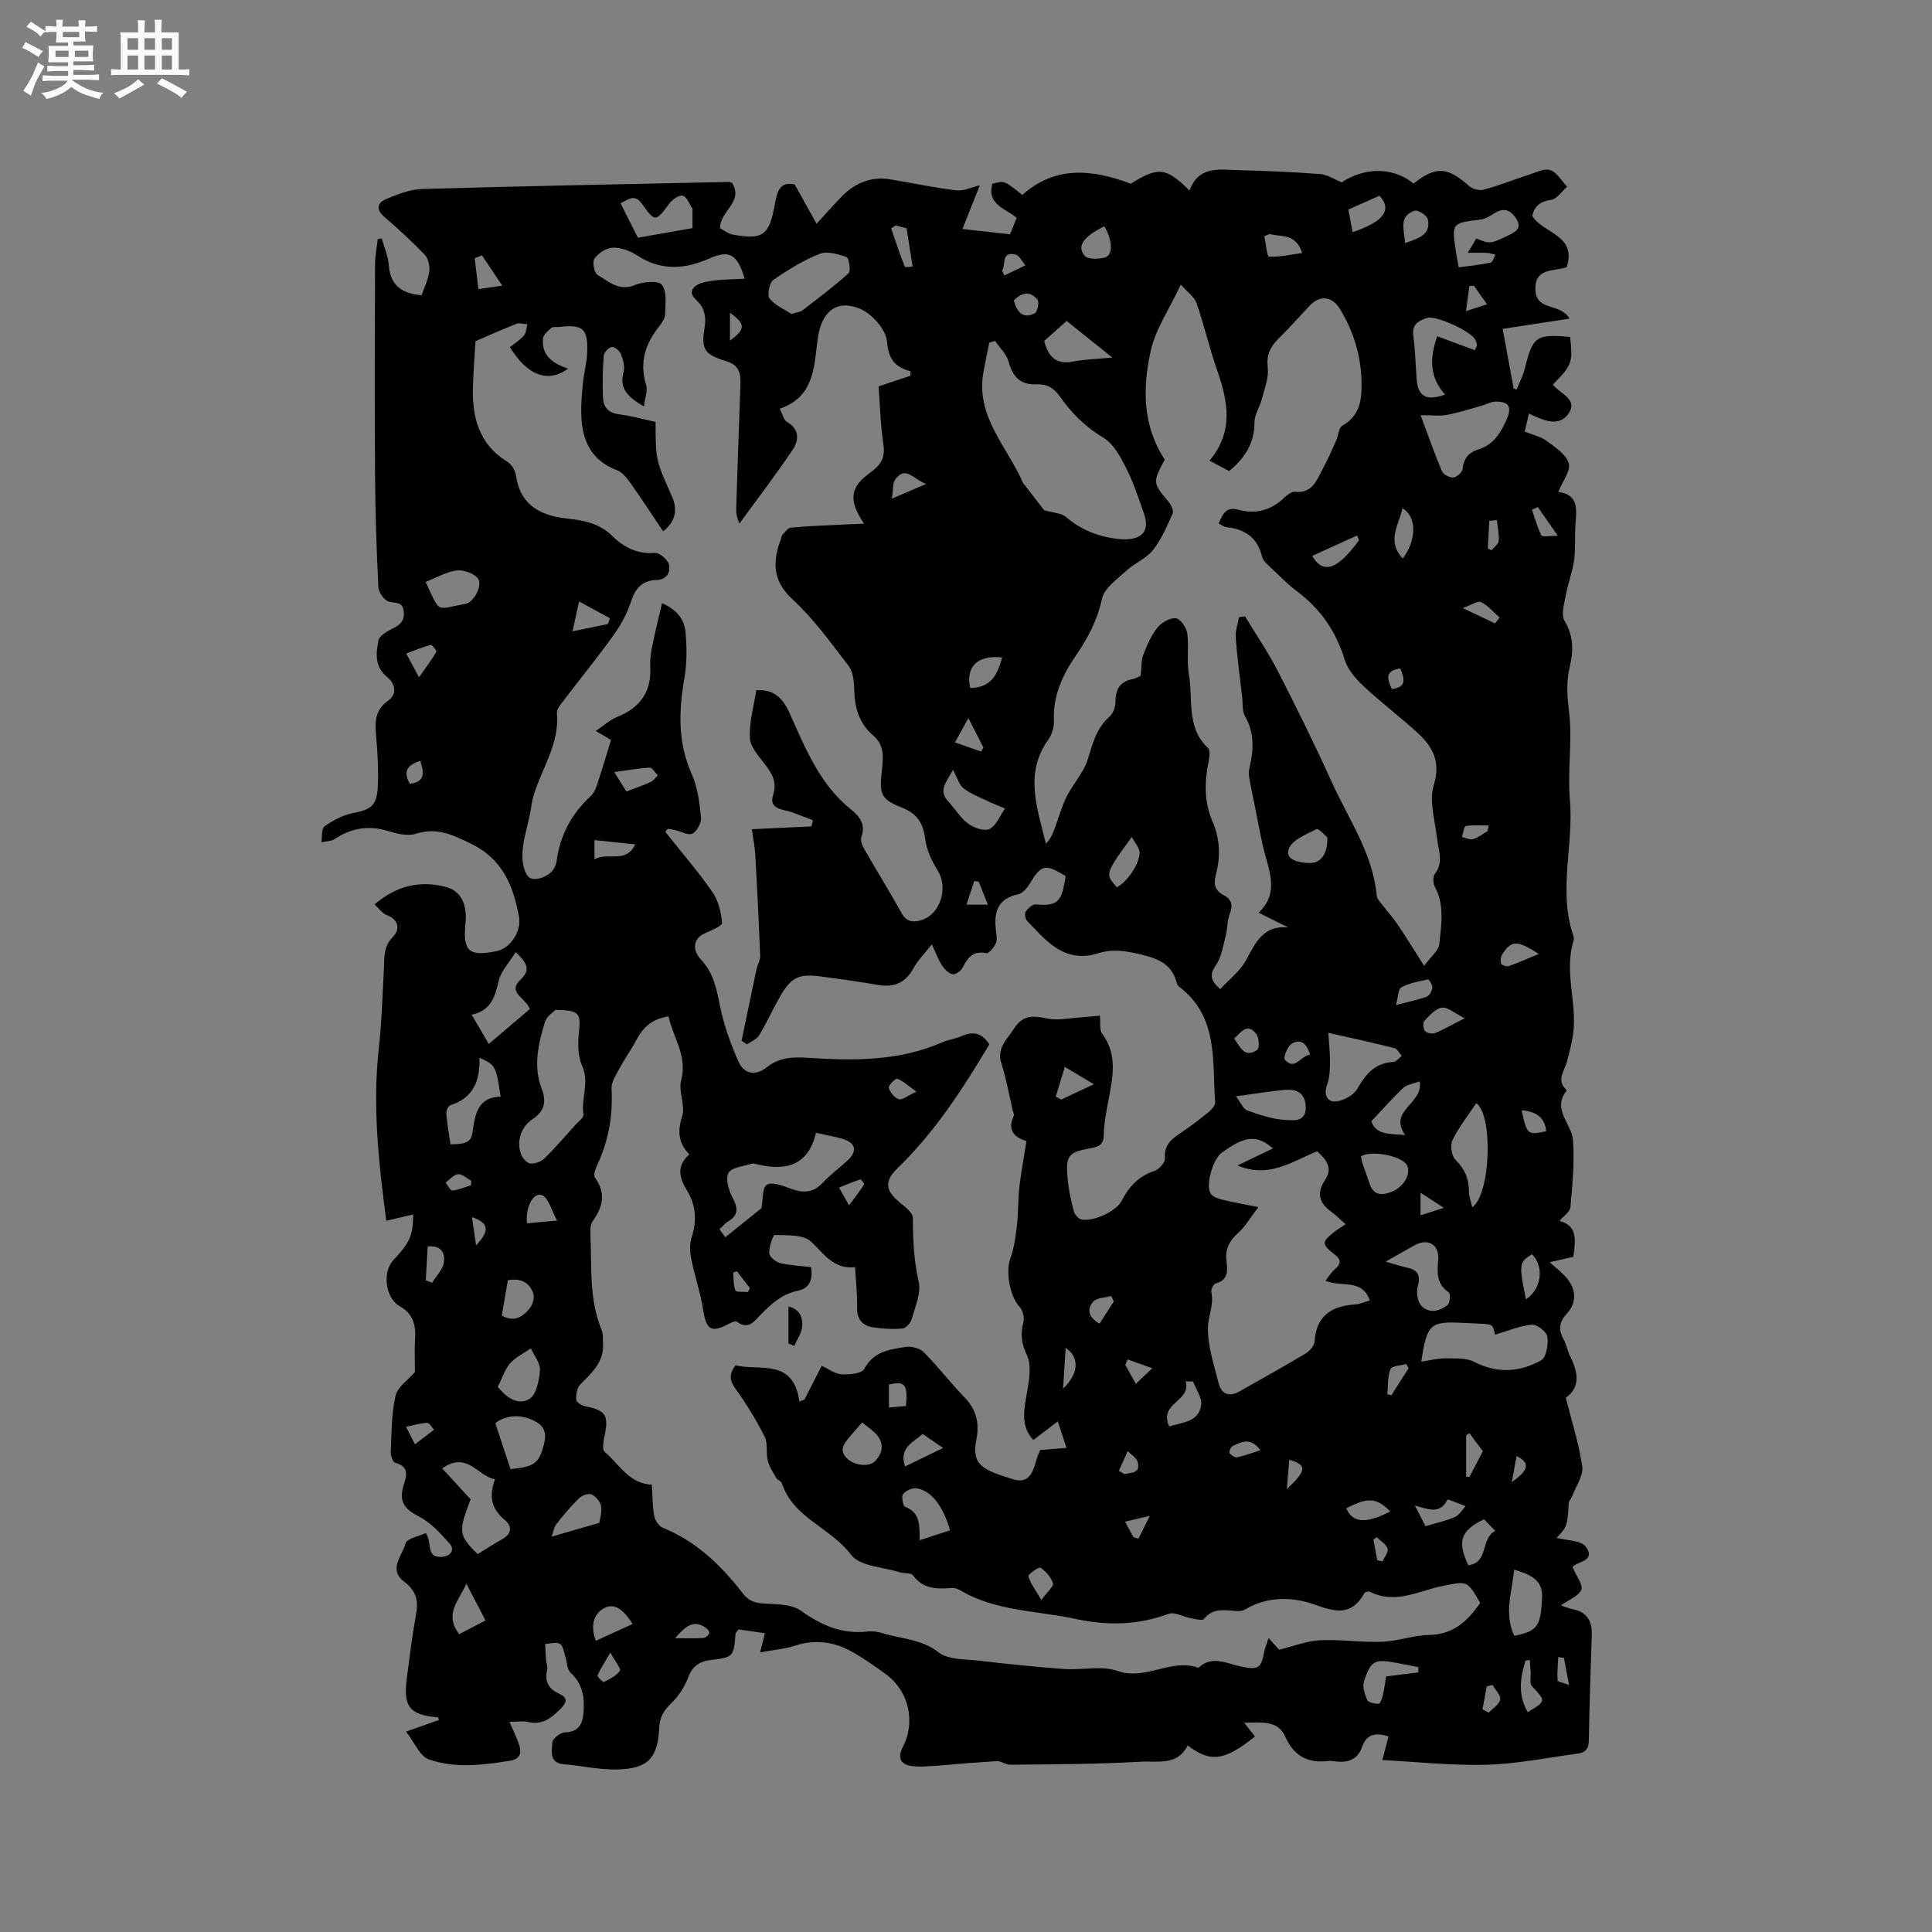 <svg enable-background="new 0 0 400 400" viewBox="0 0 400 400" xmlns="http://www.w3.org/2000/svg"><rect x="0" y="0" width="400" height="400" fill="#808080" stroke="none"/><path d="m6.8 9.5c.6.3 1.3.7 2.1 1.1-.4.4-.7.8-.9 1.2-.7-.4-1.3-.8-1.8-1.1s-1.1-.6-1.6-.8c.2-.4.5-.8.7-1.2.4.2.8.5 1.5.8zm.9 6.9c-.3.6-.5 1.1-.7 1.7s-.4 1.1-.6 1.7c-.6-.4-1.1-.7-1.6-1 .7-1 1.2-1.8 1.5-2.4.3-.5.6-1.1.8-1.7.3-.6.5-1.2.8-1.8.3.3.8.6 1.3.8-.7 1.3-1.2 2.2-1.5 2.7zm.1-11c.4.3 1 .7 1.7 1.1-.5.2-.8.6-1.1 1.1-.5-.6-1-1-1.4-1.2s-.9-.6-1.5-.8c.2-.4.5-.7.9-1.1.5.3.9.6 1.4.9zm10.5 13.1c1 .4 2 .6 3.1.7-.4.4-.7.8-.8 1.3-.9-.2-1.9-.6-3-.9-1-.4-2-.9-2.8-1.6-.5.4-1.1.9-1.9 1.3s-1.9.9-3.3 1.2c-.1-.3-.5-.8-1.1-1.3 1 0 2.1-.3 3.2-.8 1.2-.5 1.9-1 2.3-1.7h-3.2c-.4 0-1 0-2 .1v-1.2c1 0 1.7.1 2 .1h3.3v-1h-2.3c-.2 0-.9 0-2 .1v-1.2c1.2 0 1.9.1 2 .1h2.3v-.8h-4.1c0-.7.1-1.2.1-1.6 0-.5 0-1.1-.1-1.8h4.1v-.7h-2.5c0-.6.1-1.1.1-1.6v-.6h-.5c-.4 0-1 0-1.8.1v-1.3c1.2 0 1.9.1 2.1.1h.2c0-.3 0-.8-.1-1.4h1.4c0 .6-.1 1-.1 1.4h3.4c0-.4 0-.8-.1-1.3h1.5c0 .4-.1.9-.1 1.3.7 0 1.5 0 2.5-.1v1.2c-1 0-1.8-.1-2.5-.1v.6c0 .3 0 .8.1 1.5h-2.5v.8h4.1c0 .7-.1 1.3-.1 1.8s0 1 .1 1.5h-4.1v.8h1.4c.8 0 1.8 0 2.9-.1v1.2c-1 0-1.9-.1-2.8-.1h-1.5v1h3.2c.3 0 1 0 2.1-.1v1.2c-1.1 0-1.8-.1-2.1-.1h-3.4l-.1.1c1.4 1 2.4 1.5 3.4 1.9zm-4.1-6.7v-1.3h-2.7v1.3zm2.2-4.1v-1.1h-3.4v1.1zm1.9 4.1v-1.3h-2.8v1.3z" fill="#fafafb"/><path d="m37 6.7v2.3 5.4c1 0 1.8 0 2.2-.1v1.3c-.6 0-1.5-.1-2.5-.1h-11.9c-.7 0-1.3 0-1.8.1v-1.3c.5 0 1.1.1 2 .1v-5.2c0-1 0-1.8-.1-2.5h3.7c0-1.3 0-2.1-.1-2.5h1.5c0 .4-.1 1.3-.1 2.5h2.2c0-1.2 0-2.1-.1-2.6h1.5c0 .4-.1 1.3-.1 2.6zm-12.3 13.7c-.3-.4-.7-.8-1.1-1.1 1.1-.4 2.1-.9 2.9-1.3.8-.5 1.5-1 2.1-1.6.4.4.9.8 1.3 1.1-2.5 1.4-4.2 2.4-5.2 2.9zm3.9-10.1v-2.4h-2.2v2.4zm0 4.1v-2.9h-2.2v2.9zm3.5-4.1v-2.4h-2.2v2.4zm0 4.1v-2.9h-2.2v2.9zm.4 2.9 1-1.1c.6.3 1.4.7 2.5 1.3s2 1.1 2.7 1.5c-.4.4-.8.8-1.1 1.3-.8-.8-2.5-1.7-5.1-3zm3.1-7v-2.4h-2.1v2.4zm0 4.1v-2.9h-2.1v2.9z" fill="#fafafb"/><g fill="#000001"><path d="m105.48 356.48c.8 1.85 1.32 2.93 1.75 4.04.73 1.87.97 3.6-1.69 4.03-5.61.91-11.34 1.6-16.75-.28-1.86-.65-2.96-3.51-4.71-5.76 2.73-.97 4.77-1.69 6.8-2.41-.1-.26-.15-.54-.23-.55-5.85-.48-7.21-2.19-6.42-8.17.59-4.41 1.12-8.83 1.92-13.21.52-2.81-.04-4.89-2.4-6.64-3.5-2.59-.43-5.45.21-7.97.26-1.04 2.8-1.49 4.2-2.17 1.4 2.19-.02 5.05 3.19 4.95 1.93-.06 2.93-1.45 1.71-2.8-1.88-2.07-3.87-4.32-6.3-5.55-2.83-1.44-4.17-2.93-3.3-6.12.52-1.92 1.65-4.15-1.64-5.02-.48-.13-.96-1.46-.92-2.21.18-3.9.12-7.89.99-11.66.44-1.88 2.68-3.35 4.02-4.9 0-2.29-.12-4.63.03-6.95.19-2.89-.5-5.22-3.2-6.71-2.9-1.6-3.64-6.98-1.35-9.45 3.46-3.73 4.12-5.12 4.16-9.52-1.97.45-3.79.88-5.58 1.29-1.52-11.62-2.89-23.53-1.55-35.59.61-5.47.75-11 1.06-16.5.13-2.37-.15-4.63 1.88-6.69 1.37-1.38 1.38-3.5-1.27-4.49-.94-.35-1.62-1.39-2.55-2.23 4.65-3.92 9.49-5.03 14.89-3.57 2.93.79 4.33 3.53 3.95 7.37-.59 5.95.66 7.08 6.52 5.86 2.63-.55 5.13-3.93 4.54-7.15-1.16-6.32-3.36-11.87-9.9-15.06-3.84-1.87-7.14-3.47-11.5-2.05-1.65.53-3.82-.01-5.6-.56-4.06-1.27-7.67-.67-11.17 1.64-.73.49-1.81.45-2.73.66.19-1.13-.02-2.82.64-3.29 1.75-1.23 3.79-2.33 5.86-2.74 3.76-.73 4.99-1.52 5.18-5.49.16-3.48-.03-6.99-.35-10.46-.27-2.89-.26-5.4 2.47-7.32 2.14-1.51 1.28-3.72-.17-4.9-2.67-2.18-2.32-4.9-1.82-7.55.18-.97 1.7-1.88 2.8-2.42 1.58-.77 2.64-1.55 2.45-3.55-.21-2.2-1.71-1.71-3.11-2.11-.96-.27-2.1-1.94-2.15-3.03-.39-7.73-.64-15.47-.69-23.2-.1-14.53-.05-29.06 0-43.58.01-1.75.36-3.5.56-5.25.28-.04.55-.07.83-.11.51 1.85 1.32 3.67 1.46 5.54.31 4.14 2.66 5.85 6.78 6.21.54-1.58 1.37-3.22 1.6-4.94.15-1.12-.21-2.69-.96-3.47-2.63-2.75-5.46-5.34-8.35-7.82-1.79-1.54-1.44-2.92.33-3.66 2.39-1.01 4.99-2.04 7.53-2.11 21.18-.61 42.37-1.01 63.55-1.46.2 0 .4.12.59.19 2.48 3.94-2.56 5.83-2.49 9.39.8.42 1.68 1.15 2.65 1.33 6.13 1.09 7.56.25 8.69-6.29.47-2.73 1.14-4.82 4.12-4.09 1.53 2.76 2.91 5.23 4.52 8.13 2.15-2.33 3.65-4.07 5.26-5.7 2.77-2.81 6.11-4.15 10.08-3.49 4.53.75 9.03 1.73 13.58 2.27 1.56.18 3.23-.67 4.88-1.05-1.09 2.74-2.25 5.66-3.59 9.05 3.67.41 6.68.74 9.85 1.1.47-1.16.89-2.21 1.38-3.41-2.29-1.94-6.24-2.73-5.04-7.05 2.48-.68 2.48-.68 6.19 2.31 6.83-6.06 14.34-5.37 22.48-2.33 5.67-3.54 7.24-3.43 12.15 1.42 1.91-5.27 6.35-4.3 10.37-4.21 5.57.14 11.14.37 16.69.8 1.49.11 2.91 1.09 4.47 1.72 4.74-3.22 10.72-3.17 14.85.25 4.59-3.65 7.01-3.49 11.42.44.73.65 2.17 1.08 3.07.83 3.15-.85 6.2-2.07 9.31-3.07 1.49-.48 3.25-1.41 4.51-.99 1.39.46 2.34 2.23 3.48 3.44-1.1.95-2.1 2.55-3.31 2.72-2.26.32-3.42 1.29-3.91 3.28 2.17 3.73 9.32 3.91 7.13 10.66-2.59.92-6.8.01-6.46 4.93.29 4.16 5.22 2.47 7.04 5.72-4.83.74-9.33 1.43-13.83 2.12.8 4.34 1.54 8.33 2.27 12.33.2.09.41.18.61.27.58-1.46 1.34-2.87 1.71-4.38 1.65-6.69 2.29-7.17 9.38-6.55.59 5.26.38 5.87-3.56 9.84 1.3 1.89 5.33 3 3.22 6.03-2.05 2.94-5.3 1.33-8.19 0-.36 1.52-.62 2.62-.88 3.73 1.65.67 3.28 1 4.5 1.89 1.78 1.31 4.04 2.78 4.62 4.64.47 1.51-1.25 3.69-2.15 5.96 4.38.57 3.73 3.82 3.53 6.93-.15 2.43.05 4.9-.29 7.3-.34 2.41-1.26 4.74-1.7 7.15-.32 1.76-1.02 4.04-.26 5.3 1.95 3.23 1.84 6.35 1.04 9.71-.74 3.09-.47 6.09-.09 9.3.69 5.93-.36 12.05.16 18.02.81 9.31-2.42 18.68.63 27.91.13.39.26.88.14 1.25-2.05 6.48.79 12.97-.11 19.44-.26 1.87-.79 3.7-1.24 5.54-.48 1.94-2.28 3.81-.25 5.85.07.07.17.24.14.27-3.08 3.92 1.08 6.84 1.33 10.24.33 4.59-.12 9.26-.53 13.87-.09.97-1.42 1.83-2.26 2.84 3.89 1.05 3.28 4.2 2.86 7.44-1.59.36-3.1.71-4.9 1.12 1.23 1.11 2.31 1.95 3.23 2.94 2.25 2.4 2.5 5.31.39 7.62-1.6 1.74-1.89 3.32-.75 5.36.61 1.1.81 2.42 1.37 3.55 1.65 3.29 2.18 6.39-.89 8.59 1.25 5 2.73 9.56 3.4 14.24.27 1.84-1.25 3.95-1.99 5.93-.21.57-.76 1.08-.8 1.65-.34 4.83-.31 4.83-2.52 7.18 2.06.56 4.98.48 6.02 1.83 2.35 3.06-2.19 3.14-2.71 4.24.82 1.95 2.21 3.7 1.8 4.69-.54 1.3-2.51 2.01-4.23 3.23 1.13.37 1.79.66 2.48.8 2.95.56 4 2.5 3.92 5.28-.21 7.3-.51 14.59-.61 21.89-.02 1.8-.79 2.52-2.32 2.72-6.27.83-12.54 2.13-18.83 2.3-7.27.2-14.57-.61-21.6-.97.44-1.68.86-3.27 1.28-4.87-2.68-.91-4.55-.46-5.42 2.03-1 2.86-3.08 3.47-5.75 3.1-.42-.06-.85-.12-1.27-.07-4.22.5-7.12-.94-8.95-5.05-1.53-3.45-4.99-2.89-8.51-2.88.9 1.15 1.57 2.01 2.24 2.86-6.26 5.04-9.2 5.46-13.93 1.85-2.1 4.3-6.32 3.17-9.74 3.37-8.99.52-18 .54-27.01.63-.95.01-1.92-.82-2.71-.75-1.97.14-3.94.26-5.91.41-2.62.2-5.24.47-7.86.63-1.33.08-2.71.17-4.01-.04-2.41-.4-2.8-1.85-1.73-3.92 2.71-5.21 1.24-11.62-3.53-15.09-2.31-1.68-4.65-3.35-7.15-4.72-3.66-2.01-7.53-2.51-11.65-1.17-2.12.69-4.41.87-7.22 1.38.43-1.7.64-2.55 1-3.96-1.93-.28-3.8-.55-5.46-.79-.39.54-.6.7-.62.88-.42 4.9-.42 4.86-5.38 5.5-2.12.27-3.57 1.28-4.41 3.51-.74 1.96-1.97 3.91-3.48 5.34-1.58 1.49-2.42 2.92-2.53 5.12-.31 6.33-2.34 8.5-8.72 8.65-3.66.09-7.33-.77-11.01-1.08-3.18-.27-2.47-2.78-2.41-4.51.03-.76 1.65-2.04 2.58-2.08 2.76-.11 3.66-1.57 3.87-3.97.28-3.18-.12-6.04-2.67-8.4-.75-.69-.71-2.21-1.08-3.33-.31-.93-.46-2.27-1.12-2.64-.77-.44-2.02-.02-3.06.02.05 1.07.08 2.14.17 3.21.06.72.4 1.5.24 2.16-.57 2.36.31 3.94 2.41 4.9 1.82.84 1.77 1.73.44 3.08-1.93 1.96-3.87 3.57-6.92 2.77-.86-.19-1.84 0-3.73 0zm200.99-24.62c-2.75-4.72-2.7-4.5-7.71-3.52-4.96.97-9.82 3.9-15.11 1.23-.28-.14-1 0-1.13.23-2.6 4.57-5.59 4.14-10.28 2.43-4.37-1.6-9.79-1.84-14.46 1-.64.39-1.64.34-2.45.27-2.24-.19-4.37-.46-6.06 1.69-.33.43-1.88-.01-2.83-.18-1.51-.27-3.26-1.34-4.47-.89-6.39 2.36-12.71 2.49-19.34 1.05-8.02-1.74-16.5-1.54-23.86-5.94-.52-.31-1.22-.51-1.81-.46-3.04.26-5.86.21-7.95-2.62-.41-.55-1.78-.33-2.66-.61-3.48-1.11-8.34-1.24-10.14-3.64-4.2-5.62-12.01-7.61-14.34-14.84-.14-.43-.9-.62-1.15-1.05-.67-1.17-1.45-2.35-1.77-3.64-.4-1.6.07-3.53-.63-4.92-1.74-3.43-3.75-6.76-6.01-9.87-1.28-1.77-1.41-3.09-.04-4.9 5.06 1.21 11.97-1.54 13.24 7.48.35-.13.7-.27 1.05-.4 1.17-2.3 2.34-4.59 3.56-6.98 1.47.66 2.79 1.68 4.17 1.76 1.58.09 4.16-.16 4.66-1.12 1.88-3.62 5.21-4.01 8.46-4.54 1.21-.2 2.99.22 3.81 1.05 2.98 2.99 5.56 6.39 8.51 9.42 2.49 2.56 3.06 5.42 2.41 8.76-1.05 5.38 1.53 6.2 7.46 8.12 3.75 1.21 4.34-1.86 5.12-4.44.17-.57.46-1.11.65-1.58 1.88-.15 3.51-.28 5.44-.44-.62-1.88-1.1-3.33-1.81-5.49-1.98 1.51-3.49 2.67-5.05 3.86-2.71-2.84-1.94-6.31-1.31-9.93.44-2.51.96-5.53-.03-7.64-1.15-2.45-1.38-4.4-.72-6.86.25-.93-.14-2.44-.81-3.15-1.99-2.12-2.9-7.19-1.91-9.96.79-2.19 1.11-4.57 1.38-6.9.3-2.61.19-5.26.49-7.87.36-3.14.96-6.26 1.48-9.57-2.71-.84-3.93-2.42-2.64-5.21.14-.31-.13-.81-.22-1.21-.75-3.22-1.32-6.5-2.32-9.64-1.04-3.27 1.16-4.96 2.62-7.26 1.94-3.04 4.24-2.59 7.1-2.03 2 .39 4.19-.1 6.29-.24 1.54-.1 3.07-.27 4.37-.39.16 1.51-.12 2.93.46 3.71 3.31 4.46 2.17 9.21 1.28 14-.42 2.29-.9 4.6-.93 6.91-.02 1.98-.9 2.49-2.59 2.8-4.86.87-5.36 1.52-4.88 6.53.21 2.2.7 4.39 1.26 6.53.18.67.9 1.55 1.53 1.7 2.39.58 7.25-1.64 8.37-3.83 1.51-2.97 3.55-5.15 6.84-6.22.93-.3 2.18-1.74 2.12-2.57-.19-2.57 1.14-3.85 3-5.09 2.02-1.35 3.98-2.82 5.87-4.36.68-.55 1.6-1.48 1.54-2.17-.64-8.47.72-17.61-7.32-23.82-.24-.19-.51-.46-.58-.74-.97-3.73-3.25-5-7.13-5.96-3.35-.84-6.21-1.31-9.39-.29-3.16 1.02-6.19.45-8.78-1.34-2.15-1.49-3.93-3.53-5.76-5.44-.38-.4-.54-1.51-.25-1.92.47-.68 1.43-1.53 2.09-1.47 4.92.49 5.36-.94 6.17-5.85-4.22-2.6-5.05-2.4-7.36 1.43-.57.94-1.49 2.12-2.43 2.32-4.47.94-5.14 3.9-4.62 7.72.11.83.25 1.82-.08 2.51-.39.82-1.42 2.07-1.94 1.97-2.67-.52-3.85.82-4.87 2.94-.33.7-1.49 1.54-2.1 1.43-.83-.16-1.69-1.05-2.21-1.84-.76-1.17-1.24-2.53-2.1-4.36-1.54 1.97-2.92 3.32-3.8 4.94-1.67 3.06-4.05 4.05-7.39 3.46-3.86-.68-7.75-1.18-11.63-1.72-4.77-.66-6.33.1-8.74 4.36-1.46 2.58-2.68 5.3-4.22 7.83-.5.82-1.64 1.24-2.5 1.84-.37-.25-.74-.5-1.11-.75 1.02-4.93 2.03-9.85 3.08-14.78.2-.92.79-1.83.76-2.72-.26-6.93-.6-13.86-.99-20.79-.1-1.77-.46-3.53-.72-5.5 4.27-.2 8.31-.39 12.34-.58.1-.43.19-.86.29-1.29-1.4-.53-2.8-1.05-4.19-1.59-1.83-.7-4.99-.52-4.06-3.56.84-2.72-.11-4.34-1.55-6.26-1.3-1.74-3.14-3.65-3.24-5.57-.18-3.28.82-6.63 1.32-9.93 4.11-.25 5.73 2.12 7.07 5.13 3.19 7.14 6.17 14.45 12.54 19.56 1.85 1.49 3.07 3.11 2.15 5.71-.23.65.13 1.68.52 2.36 2.58 4.5 5.32 8.92 7.84 13.45 1.03 1.84 2.48 1.87 4.04 1.4 3.99-1.21 5.62-6.73 3.41-10.26-1.24-1.97-2.31-4.29-2.6-6.56-.42-3.29-1.68-5.25-4.85-6.5-4.28-1.69-4.65-2.76-4.16-7.3.3-2.74.74-5.51-1.76-7.63-2.97-2.52-3.86-5.86-3.93-9.63-.03-1.62-.25-3.58-1.17-4.78-3.66-4.76-7.22-9.73-11.6-13.77-4.32-3.99-4.09-8.01-2.32-12.71.07-.2.06-.47.19-.6.56-.55 1.12-1.45 1.76-1.52 3.14-.32 6.3-.41 9.46-.58 1.73-.09 3.47-.16 5.72-.26-3.38-4.98-2.83-7.63 1.43-10.67 1.92-1.37 3-2.93 2.59-5.61-.62-4.15-.72-8.37-1.01-12.14 2.48-.82 4.52-1.5 6.57-2.18.02-.31.04-.62.06-.93-3.3-.89-4.58-2.56-4.89-6.19-.21-2.49-3.18-5.81-5.69-6.81-4.98-1.98-7.95.86-8.67 6.36-.74 5.67-.66 11.94-7.85 14.38.59 1.12.8 2.32 1.48 2.71 2.63 1.5 2.52 3.81 1.26 5.69-3.5 5.25-7.36 10.26-11.07 15.36-.68-1.49-.7-2.44-.67-3.39.28-8.48.56-16.95.87-25.43.08-2.17-.26-3.95-2.74-4.71-4.97-1.51-5.43-2.55-4.61-7.55.22-1.36-.12-3.16-.92-4.23-.87-1.17-2.63-2.01-1.37-3.54.74-.9 2.43-1.2 3.74-1.39 2.18-.31 4.4-.3 6.77-.43-1.47-5.05-3.14-6.03-7.18-4.24-5.19 2.3-10.1 2.66-15.08-.59-1.45-.95-3.37-1.65-5.05-1.6-1.33.04-2.97 1.14-3.79 2.26-.49.67-.05 2.97.65 3.38 2.31 1.36 4.45 3.48 7.79 2.07 1.66-.7 4.84-.93 5.54-.01 1.06 1.39.7 3.98.66 6.05-.02.86-.64 1.8-1.22 2.53-2.88 3.61-4.16 7.47-2.72 12.12.37 1.2-.24 2.7-.45 4.47-3.27-1.89-5.18-3.63-4.21-7.18.3-1.11-.11-2.53-.56-3.67-.27-.67-1.33-1.55-1.88-1.46-.67.11-1.62 1.13-1.67 1.81-.23 2.85-.27 5.72-.17 8.57.07 1.98 1.03 3.26 3.29 3.55 2.59.33 5.12 1.05 7.61 1.59 0 8.01.09 7.97 3.39 15.41 1.13 2.54.9 5.13-1.83 7.24-2.27-3.38-4.38-6.65-6.64-9.83-.77-1.09-1.72-2.37-2.88-2.81-5.37-2.02-7.26-6.17-7.42-11.44-.07-2.17.11-4.37.33-6.54.21-2.1.79-4.18.88-6.28.22-5.09-.84-6-5.84-5.41-.53.06-1.22-.1-1.55.18-.71.61-1.66 1.39-1.74 2.18-.38 3.55 2.06 5.21 5.18 6.26-4.14 3.1-8.56 1.35-12.03-4.46.97-.78 2.09-1.45 2.9-2.4.48-.56.49-1.54.71-2.33-.76-.04-1.62-.33-2.27-.08-2.9 1.13-5.73 2.41-8.47 3.59-.16 2.7-.41 5.89-.53 9.08-.24 6.47 1.11 12.2 7.16 15.91.86.52 1.6 1.8 1.75 2.83.9 6.24 5.17 8.32 10.68 8.91 3.41.37 6.62 1 9.23 3.57 2.4 2.37 5.2 3.82 8.85 3.53.95-.08 2.68 1.4 2.92 2.43.36 1.53-.44 3.12-2.59 3.18-2.95.08-4.39 1.72-5.29 4.5-.79 2.45-2.1 4.83-3.61 6.94-3.27 4.56-6.83 8.92-10.23 13.39-.62.82-1.55 1.84-1.48 2.69.57 6.29-3.05 11.34-4.79 16.93-.43 1.38-.56 2.86-.85 4.28-.52 2.5-1.32 4.98-1.49 7.51-.12 1.7.14 3.84 1.12 5.09 1.07 1.36 4.51.1 5.41-1.62.24-.46.46-.98.53-1.49.71-5.35 3.07-9.82 7.06-13.47.58-.53.98-1.35 1.24-2.11 1.01-3.07 1.94-6.17 2.97-9.52-.43-.25-1.46-.86-3.15-1.86 1.77-1.2 2.93-2.31 4.31-2.86 4.8-1.9 7.25-5.19 6.96-10.46-.08-1.36.11-2.77.38-4.11.59-2.95 1.32-5.87 2.05-9.03 3.19 1.36 4.66 3.48 4.88 6.06.27 3.12.29 6.37-.24 9.44-1.19 6.82-1.4 13.37 1.53 19.92 1.22 2.73 1.6 5.92 1.91 8.94.11 1.1-.82 2.82-1.78 3.35-.81.44-2.34-.45-3.55-.73-.51-.12-1.03-.18-1.54-.27-.17.22-.35.43-.52.65 3.28 4.13 6.74 8.12 9.74 12.44 1.24 1.78 1.83 4.21 2.01 6.4.05.63-2.3 1.57-3.63 2.18-2.21 1-2.75 3.25-.7 5.45 2.65 2.84 3.21 6.22 3.95 9.8.8 3.86 2.17 7.66 3.77 11.28 1.14 2.58 3.55 3.03 5.82 1.2 2.54-2.05 5.39-2.19 8.41-1.99 9.55.63 19.05.74 28.08-3.25 1.25-.55 2.69-.68 3.93-1.24 2.41-1.09 4.23-.6 5.7 1.71-5.48 9.21-11.28 18.17-19.05 25.69-2.7 2.61-2.5 4.57.47 7.01 1.11.91 2.75 2.15 2.75 3.25.01 4.45.19 8.77 1.2 13.18.54 2.35-.73 5.18-1.43 7.73-.22.8-1.19 1.9-1.9 1.97-1.98.19-4.02.06-6-.22-2.26-.32-3.48-1.62-3.42-4.14.06-2.62-.24-5.25-.41-8.33-4.51.47-6.42-2.8-9.14-5.32-1.6-1.48-4.93-1.26-7.49-1.35-.38-.01-1.19 2.47-1.14 3.77.03.73 1.31 1.81 2.2 2.03 2.11.51 4.32.6 6.45.86.44 2.69-.41 4.43-2.75 4.89-3.23.65-5.42 2.67-7.6 4.86-1.35 1.36-2.57 3.36-5.01 1.55-.3-.22-1.17.16-1.68.43-3.65 1.98-4.67 1.26-5.33-3.04-.54-3.5-1.74-6.9-2.43-10.38-.29-1.47-.37-3.16.09-4.55 1.12-3.38.83-6.68-.91-9.51-1.72-2.81-2.28-5.14.4-7.6-2.38-2.48-2.39-4.94-1.45-8.01.67-2.19-.83-5.01-.23-7.25 1.35-5.08-1.64-8.88-2.61-13.29-3.4.47-5.28 2.25-6.65 4.85-1.08 2.05-2.45 3.94-3.55 5.98-.7 1.31-1.68 2.8-1.6 4.15.31 5.53-.61 10.73-2.95 15.74-.38.81-.84 2.14-.47 2.65 2.34 3.24 1.59 6.11-.51 9.06-.44.62-.49 1.63-.45 2.45.31 6.74-.34 13.59 2.35 20.07.34.83.22 1.86.27 2.8.22 3.86-2.41 6.07-4.77 8.52-.65.68-.84 2.04-.78 3.06.03.5 1.08 1.22 1.77 1.35 4.34.85 5.01 1.86 4.09 6.2-.23 1.07-.53 2.79.01 3.24 3.04 2.56 5.05 6.65 9.78 6.8.15 2.26.12 4.4.49 6.47.17.92.96 2.13 1.77 2.46 6.9 2.79 12.04 7.73 16.46 13.45 1.26 1.63 2.48 2.13 4.45 2.24 2.64.15 5.8.12 7.76 1.53 4.25 3.04 8.53 4.87 13.78 4.26 1.02-.12 2.15.06 3.14.37 3.86 1.19 7.97 1.18 11.53 3.95 2.01 1.56 5.47 1.39 8.3 1.72 5.88.69 11.78 1.3 17.68 1.73 3.69.27 7.73-.76 11.05.4 5.89 2.06 11.13-2.7 16.76-.65 2.91-2.71 5.96-.82 8.94-.23 3.47.69 4.02.36 4.68-3.07.16-.85.53-1.67.91-2.85 1.07 1.18 1.83 2.01 2.18 2.4 3.08-.75 5.76-1.82 8.48-1.95 4.27-.21 8.58.47 12.85.31 3.26-.12 6.48-1.35 9.73-1.41 4.9-.08 7.92-2.77 10.58-6.64zm-65.32-236.7c-2.54 4.73-2.49 4.82.78 8.72.53.64 1.11 1.85.85 2.44-1.17 2.63-2.33 5.37-4.09 7.59-1.4 1.76-3.8 2.69-5.5 4.26-1.91 1.76-4.59 3.61-5.05 5.82-.94 4.43-2.91 8.11-5.37 11.7-2.81 4.09-4.81 8.42-4.57 13.59.06 1.28-.42 2.81-1.17 3.86-5.02 7.04-2.25 14.22-.49 21.53 1.06-1.05 1.49-2.25 1.93-3.44.77-2.1 1.36-4.3 2.36-6.28 1.34-2.66 3.53-4.99 4.39-7.77 1.02-3.28 1.78-6.44 4.51-8.82.75-.65 1.22-2.02 1.22-3.06 0-2.6.93-4.2 3.58-4.71.77-.15 1.49-.63 1.64-.7.2-1.8.09-3.16.53-4.31.76-1.96 1.62-3.98 2.91-5.61.85-1.07 2.57-2.07 3.82-1.97.9.07 2.2 1.91 2.37 3.1.39 2.81-.14 5.77.35 8.55.9 5.14-.6 10.94 3.94 15.2.47.45.35 1.78.17 2.63-.88 4.25-1 8.51.74 12.5 1.61 3.71 1.73 7.38.73 11.12-.52 1.95-.2 3.29 1.59 4.21 1.72.89 1.99 2.11 1.28 3.92-.53 1.34-.43 2.92-.8 4.34-.55 2.12-.85 4.49-2.04 6.22-1.32 1.94-1.25 3.14.88 5 1.82-1.98 4.09-3.7 5.34-5.99 1.98-3.62 3.53-7.27 8.72-6.79-1.93-.96-3.86-1.92-6.1-3.04 3.7-3.54 2.65-7.38 1.5-11.39-1.04-3.63-1.61-7.4-2.38-11.11-.33-1.6-.69-3.19-.96-4.79-.14-.8-.3-1.67-.12-2.43.9-3.79 1.18-7.44-.9-11.03-.58-1-.4-2.46-.54-3.7-.48-4.16-1.04-8.31-1.36-12.48-.11-1.39.43-2.83.67-4.24.42-.07.83-.14 1.25-.21 2.28 3.77 4.78 7.42 6.79 11.33 3.9 7.61 7.69 15.28 11.21 23.07 3.47 7.66 8.48 14.72 9.28 23.46.06.7.77 1.37 1.24 2 .98 1.3 2.1 2.5 3.01 3.85 1.74 2.58 3.37 5.23 5.57 8.67 1.46-2.01 3-3.18 3.13-4.49.4-3.95 1.14-8.01-.9-11.84-.38-.72-.49-2.11-.05-2.66 1.89-2.39.79-4.8.51-7.26-.42-3.74-1.72-7.83-.7-11.18 1.5-4.94-.27-7.99-3.43-10.88-3.59-3.29-7.51-6.23-11.07-9.56-1.63-1.53-3.31-3.44-3.94-5.5-1.78-5.79-4.9-10.42-9.72-14.05-2.03-1.52-3.82-3.36-5.67-5.11-.68-.64-1.54-1.37-1.73-2.2-.94-3.96-3.55-5.7-7.38-6.1-.56-.06-1.07-.5-1.59-.76.79-1.88 1.52-3.53 3.94-2.87 3.68 1.01 6.89.18 9.65-2.49.59-.57 1.5-1.27 2.18-1.2 3.65.39 4.53-2.45 5.79-4.77 1.04-1.91 1.89-3.92 2.78-5.9.45-1.01.51-2.6 1.26-3.02 3.63-2.06 4.03-5.27 3.97-8.95-.09-5.56-1.65-10.63-4.54-15.32-1.59-2.58-4.17-2.77-6.21-.55-2.14 2.33-4.31 4.65-6.53 6.9-1.65 1.67-2.45 3.34-2.14 5.92.25 2.11-.69 4.39-1.24 6.56-.41 1.59-1.5 3.13-1.5 4.68.01 4.33-1.93 7.44-5.26 10.16-1.27-.67-2.54-1.35-4.05-2.16 5.08-6.06 3.81-12.32 1.56-18.76-1.59-4.56-2.66-9.3-4.26-13.86-.48-1.36-1.97-2.37-3.25-3.83-2.43 5.19-5.25 9.26-6.23 13.74-1.66 7.55-1.78 15.34 2.91 22.5zm22.4 142.61c-3.37-2.92-5.82-2.62-10.67.94-1.72 1.27-3.31 6.6-2.25 8.38.42.7 1.6 1.08 2.52 1.31 2.1.53 4.25.88 7.38 1.51-1.71 2.26-2.68 3.99-4.08 5.25-1.78 1.61-2.81 3.25-2.54 5.74.2 1.91.6 4.08-2.2 4.82-.46.12-1.04 1.29-.92 1.82.59 2.51-.61 4.82-.69 7.07-.14 3.88 1.22 7.85 2.19 11.72.57 2.28 2.17 2.98 4.35 1.74 4.59-2.61 9.21-5.16 13.74-7.88.82-.49 1.73-1.59 1.79-2.46.36-5.35 3.54-7.34 8.41-7.66.98-.06 1.94-.52 3.02-.82-1.59-4.64-5.86-2.63-9.19-4.1.72-.89 1.21-1.72 1.9-2.3 1.25-1.05 1.49-1.97.09-3.06-2.8-2.19-2.82-2.63-.14-4.74.64-.5 1.34-.92 2.33-1.59-1.33-1.17-2.08-1.93-2.93-2.55-2.53-1.84-3.17-3.84-1.28-6.67 1.63-2.43.14-4.3-1.7-5.87-5.2 2.1-9.96 5.68-16.46 2.93 2.67-1.29 4.84-2.33 7.33-3.53zm-47.38-132.14c1.93.56 3.58.58 4.53 1.4 3.19 2.77 6.95 4.15 10.97 4.57 3.66.38 6.77-.81 5.17-5.3-1.13-3.18-2.17-6.43-3.69-9.42-1.17-2.31-2.59-4.98-4.66-6.22-3.77-2.26-6.67-5.15-9.1-8.64-1.21-1.73-2.69-2.56-4.79-2.45-3.28.17-4.93-1.53-5.77-4.67-.42-1.58-1.84-2.89-2.81-4.32-.4.13-.81.25-1.21.38-.4 2.02-.83 4.04-1.2 6.07-1.69 9.28 5.05 15.55 8.26 23.09.04.09.16.14.22.22 1.49 1.94 2.99 3.88 4.08 5.29zm-101.17 103.45c-.41.45-1.8 1.3-2.16 2.46-1.38 4.55-2.5 9.21-.67 13.94 1.01 2.62.54 4.63-1.94 6.25s-3.4 4.9-2.24 7.51c.32.73 1.23 1.64 1.9 1.66.97.03 2.2-.43 2.89-1.11 2.22-2.19 4.26-4.58 6.35-6.9.62-.69 1.77-1.52 1.67-2.13-.53-3.36 1.3-6.66-.29-10.14-.93-2.05-.88-4.75-.63-7.08.39-3.74.06-4.4-4.88-4.46zm179.26 72.84c1.92-.29 3.44-.71 4.96-.69 2.02.03 4.31-.14 6 .73 4.79 2.47 9.45 2.14 13.85-.32 1.07-.6 1.53-3.31 1.29-4.9-.15-1.02-2.17-2.58-3.21-2.48-2.59.26-5.1 1.33-7.63 2.08-.43-2.16-.43-2.16-3.46-2.31-1.06-.05-2.12-.09-3.18-.14-6.8-.34-7.44.19-8.62 8.03zm-136.62-31.77c.36-1.94.16-4.08 1.08-4.83.8-.65 2.98.01 4.37.56 2.66 1.04 4.98 1.42 7.2-.95 1.58-1.69 3.47-3.1 5.19-4.67 2.1-1.94 1.69-3.68-1.1-4.49-1.6-.46-3.26-.75-5.44-1.24-1.69 7.18-6.71 7.98-12.83 6.37-.1-.03-.22-.05-.31-.02-1.72.59-4.2.72-4.95 1.93-.71 1.13 0 3.61.8 5.11 1.16 2.16 1.32 3.65-.94 4.99-.61.36-1.08.98-1.74 1.6.55.75 1.05 1.43 1.2 1.65 2.76-2.21 5.31-4.26 7.47-6.01zm136.48-164.19c1.65 4.42 2.92 8.07 4.43 11.62.29.68 1.6 1.36 2.36 1.28.73-.08 1.87-1.11 1.92-1.79.19-2.24 1.32-3.43 3.32-4.05 3.14-.97 4.62-3.52 5.82-6.26 1.11-2.54.4-3.65-2.32-3.61-.99.01-1.96.6-2.95.87-2.37.66-4.72 1.42-7.13 1.88-1.38.28-2.88.06-5.45.06zm-130.24-20.96c1.26-.39 1.85-.42 2.22-.71 3.25-2.52 6.56-4.97 9.59-7.73.51-.46.09-3.14-.42-3.33-1.75-.63-4.02-1.29-5.58-.67-3.39 1.35-6.6 3.31-9.6 5.42-.82.58-1.31 3.16-.75 3.83 1.22 1.48 3.21 2.32 4.54 3.19zm-66.44 245.42c-2.59 6.76-2.51 7.43 1.46 11.35 1.66-1.02 3.32-2.12 5.06-3.09 2.1-1.16 2.08-2.74.5-4.04-2.76-2.27-3.26-4.93-1.97-8.36-3.6-.64-5.74-5.94-10.94-2.26 2.04 2.22 3.84 4.18 5.89 6.4zm177.58-96.59c.15 2.52.37 4.36.34 6.21-.02 1.51-.07 3.12-.59 4.51-.77 2.09-.04 3.82 2.13 3.45 1.52-.25 3.42-1.34 4.15-2.62 1.73-3.04 3.66-5.31 7.41-5.51.61-.03 1.17-.82 1.76-1.26-.5-.56-.92-1.46-1.52-1.61-4.17-1.06-8.37-1.97-13.68-3.17zm30.62 14.56c-1.68 2.54-3.61 4.96-4.93 7.68-.51 1.05-.17 3.28.65 4.08 1.91 1.86 2.75 3.85 2.76 6.43 0 1.08.43 2.16.69 3.38 3.84-2.68 4.36-19.1.83-21.57zm-195.94-19.48c-1.02-2.49-4.73-3.43-1.92-6.09 2.23-2.11 1.23-3.57-1.02-5.69-1.31 2.14-3.04 3.91-3.52 5.98-.76 3.29-1.59 6.13-5.59 6.98 1.16 1.98 2.16 3.68 3.55 6.05 3.05-2.59 5.8-4.93 8.5-7.23zm195.66-136.41c.15-.35.3-.69.45-1.04-.12-.39-.18-.82-.38-1.17-1.01-1.77-8.14-5.07-10.01-4.45-1.58.52-3.11 1.23-2.82 3.54.39 3.04.48 6.11.71 9.17.27 3.52 2 4.54 5.88 3.14-3.23-3.55-3.25-7.52-1.63-12.07 2.76 1.02 5.28 1.95 7.8 2.88zm.3-23.12c2.9 1.18 2.87 1.12 6.71-.68 1.71-.8 2.75-1.65 1.48-3.54-1.08-1.6-2.42-2.24-4.28-1.1-.97.59-2.02 1.28-3.1 1.41-5.91.73-5.92.68-5.03 6.68.13.9.33 1.8.58 3.2 2.33-.32 4.48-.52 6.58-.97.44-.09.69-1.07 1.03-1.65-.59-.13-1.17-.34-1.76-.37-1.16-.06-2.32-.02-3.98-.02.83-1.4 1.25-2.11 1.77-2.96zm-18.77 211.83c2.04.58 3.22.97 4.42 1.23 2.22.49 2.86 1.57 2.22 3.89-.34 1.22-.06 3.18.75 4.03 1.59 1.65 3.79 1.15 5.44-.2.5-.41.61-2.33.24-2.58-2.57-1.74-2.43-4.08-2.19-6.73.28-3.14-2.09-4.55-4.82-3.07-1.76.95-3.47 1.96-6.06 3.43zm-187.62-42.22c.16 4.84-1.36 8.36-5.99 9.82-.45.14-.93 1.15-.88 1.71.18 2.16.57 4.3.87 6.4 3.27-.03 4.28-.48 4.57-2.55.52-3.7 1.08-7.21 5.81-7.33-.95-6.36-1.05-6.56-4.38-8.05zm6.42 85.17c4.94-.48 5.89-1.16 6.91-5.05.49-1.88.41-3.55-1.51-4.68-2.89-1.7-6.22-1.58-8.54.22 1.03 3.13 2.04 6.17 3.14 9.51zm37.68-256.93c0-1.45 0-2.6 0-3.75 0-.11.04-.24-.01-.31-.64-.94-1.15-2.43-1.99-2.65-.75-.2-2.16.77-2.78 1.61-2.83 3.79-2.93 3.93-5.68.08-1.57-2.19-2.77-.88-4.44-.13 1.24 2.45 2.4 4.77 3.6 7.14 3.77-.67 7.29-1.29 11.3-1.99zm170.15 291.45c4.8-.98 5.46-1.92 5.75-7.84.15-3.06-1.35-4.65-5.78-5.84-.44 4.61-2.15 9.11.03 13.68zm-116.22-179.31c-1.3 2.54-3.14 4.22-1 6.53 1.42 1.53 2.53 3.43 4.17 4.65 1.17.87 3.38 1.61 4.42 1.07 1.41-.73 2.15-2.76 3.18-4.23-1.31-.56-2.64-1.07-3.93-1.69-1.6-.77-3.32-1.42-4.67-2.51-.9-.73-1.25-2.13-2.17-3.82zm-94.24 127.78c1.63 1.98 4.05 3.97 6.53 2.5 1.45-.86 2.05-3.86 2.2-5.96.1-1.46-1.2-3.02-1.88-4.53-1.46 1.02-3.17 1.82-4.32 3.13-1.09 1.25-1.6 3.02-2.53 4.86zm152.82-60.17c1.08 1.4 1.54 2.65 2.34 2.93 2.56.9 5.22 1.82 7.88 1.96 1.53.08 4.41.57 4.24-2.78-.16-3.06-2.12-3.67-4.6-3.42-3.04.3-6.07.79-9.86 1.31zm-25.58-152.95c-3.48-2.79-6.45-5.17-9.46-7.58-1.78 1.58-3.26 2.9-4.65 4.14.85 3.34 2.52 4.93 5.96 4.27 2.45-.47 4.97-.53 8.15-.83zm-142.17 46.44c3.11 6.73 2 5.68 8.28 4.54 1.78-.32 3.63-4.02 2.48-5.34-.92-1.05-2.99-1.73-4.41-1.55-2.11.28-4.09 1.47-6.35 2.35zm108.57 196.36c-1.42-5.01-3.91-8.24-6.92-8.69-.89-.13-2.26.49-2.81 1.21-.39.51-.02 2.44.44 2.62 3.21 1.25 2.96 3.98 2.99 6.92 2.2-.72 4.16-1.36 6.3-2.06zm85.07-77.42c.11.49.18 1.02.35 1.52.47 1.41.99 2.79 1.46 4.2.86 2.56 2.81 2.34 4.64 1.58 2.58-1.06 3.99-3.89 3.04-5.53-1.11-1.9-7.36-3.1-9.49-1.77zm-157.7 75.88c.08-.55.57-2.03.38-3.41-.13-.92-1.06-2.04-1.93-2.46-.62-.3-1.99.15-2.57.72-1.73 1.68-3.3 3.54-4.78 5.44-.52.67-.63 1.66-.95 2.56 3.27-.94 6.13-1.77 9.85-2.85zm54.43-20.79c-1.06 1.22-1.84 2.06-2.56 2.95-1.07 1.32-2.32 2.67-.7 4.38 1.56 1.64 4.73 1.98 5.99.63 1.55-1.67 1.83-3.57.31-5.38-.79-.94-1.88-1.61-3.04-2.58zm115.42-70.61c-1.35.51-2.65.65-3.4 1.36-2.24 2.1-4.27 4.43-6.6 6.9.95 2.77 3.57 2.59 6.99 2.84-3.56-5.2 3.89-6.45 3.01-11.1zm-.24 122.36c-.01-.37-.02-.74-.04-1.1-1.51-.29-3.03-.59-4.54-.87-4.46-.84-5.26-.52-6.69 3.78-.38 1.16.15 2.82.73 4.01.26.52 2.34.85 2.51.58.59-.92.74-2.14.97-3.26.22-1.07.32-2.16.34-2.3 2.63-.33 4.68-.59 6.72-.84zm-18.87-172.88c-.46-.37-1.8-1.92-2.25-1.7-2.13 1.07-5.09 2.24-5.73 4.08-.81 2.35 2.16 2.83 4.16 2.93 2.37.14 3.93-1.78 3.82-5.31zm-170.92 99.01c2.61 1.46 4.44.23 5.86-1.61.58-.75.95-2.16.65-3.01-.79-2.24-2.59-3.19-5.25-2.7-.41 2.41-.84 4.87-1.26 7.32zm-8.82 65.96c1.76-.92 3.55-1.85 5.45-2.84-1.37-2.63-2.59-4.97-3.96-7.61-1.59 3.57-4.67 6.32-1.49 10.45zm146.99-43.02c2.78-.87 6.21-.88 6.63-4.49.18-1.51-1.07-3.19-1.68-4.8-.51-.01-1.03-.03-1.54-.04 1.23 4.19-5.63 4.39-3.41 9.33zm-7.73-122.03c-5.89 7.98-5.35 7.74-3.11 10.41 1.98-.91 4.74-4.8 4.72-7.2-.01-.99-.95-1.96-1.61-3.21zm72.91 141.26c-4.86 2.33-5.56 4.61-3.25 9.51 4.32-.53 2.43-5.44 5.59-7.12-1-1.02-1.72-1.75-2.34-2.39zm-27.2-266.49c6.65-2.21 8.17-4.72 5.57-7.54-2.14.95-4.1 1.82-6.44 2.86.23 1.3.54 2.96.87 4.68zm-149.06 288.17c-1.57-2.48-3.4-4.38-5.6-3.42s-3.36 3.4-2.01 6.9c2.51-1.15 4.95-2.27 7.61-3.48zm97.66-289.38c-4.39 2.18-5.76 4.12-4.05 6.12.66.77 2.81.69 4.13.36 1.75-.45 1.68-3.44-.08-6.48zm66.49 269.13c2.14-.64 4.21-1.09 6.12-1.91.89-.38 1.47-1.47 2.19-2.24-1.31-.48-3.71-1.48-3.76-1.37-1.48 3.15-4.01 1.98-6.74 1.25.88 1.72 1.49 2.92 2.19 4.27zm-94.25-173.54c3.67-.09 5.47-1.82 6.59-6.33-5.05-.53-7.61 1.93-6.59 6.33zm80.5-30.59c-.14-.33-.28-.65-.42-.98-3.08 1.4-6.16 2.8-9.29 4.23 2.33 3.93 5.29 2.79 9.71-3.25zm-18.51-63.41c-.37.16-.73.32-1.1.47.31 1.47.55 4.18.95 4.21 2.19.13 4.42-.4 6.89-.73-1.36-4.23-4.45-3.25-6.74-3.95zm-44.29 178.61c.38.2.76.4 1.14.6 1.92-.9 3.83-1.8 6.75-3.17-2.53-1.51-4.27-2.56-6.01-3.6-.62 2.05-1.25 4.11-1.88 6.17zm-88.89-63.18c1.91-.73 3.5-1.27 5.02-1.96.58-.27.99-.9 1.47-1.37-.55-.56-1.12-1.63-1.63-1.6-2.3.11-4.58.53-7.37.91 1.07 1.72 1.73 2.76 2.51 4.02zm173.55 46.94c-2.1-1.04-3.52-2.36-4.72-2.18-1.34.19-2.6 1.64-3.65 2.76-.34.36-.2 1.66.2 2.11.38.43 1.5.6 2.09.37 1.72-.7 3.35-1.66 6.08-3.06zm-12.81-95.17c2.93-3.92 2.89-8.73-.07-10.4-.72 3.44-3.36 6.75.07 10.4zm-103.05 187.98c2.6-1.26 5.03-2.44 7.88-3.83-1.65-1.13-2.91-2-4.23-2.91-2.04 1.81-4.93 2.82-3.65 6.74zm91.34 8.67c1.33 3.04 4.09 3.23 9.13.64-2.87-2.87-4.65-3-9.13-.64zm-152.85-183.09c.14-.4.27-.8.41-1.2-2-1.09-4-2.18-6.39-3.48-.5 2.3-.89 4.05-1.35 6.19 2.75-.56 5.04-1.04 7.33-1.51zm192.73 68.3c-4.56-2.92-5.66-2.82-7.53.01-.35.52-.47 1.4-.29 1.99.1.32 1.15.68 1.6.52 2.1-.75 4.15-1.67 6.22-2.52zm-2.67 71.51c3.28-2.1 3.8-6.88 1.25-9.33-2.68 1.66-2.74 2.08-1.25 9.33zm-206.82-15.73c1.83-.17 3.49-.32 6.23-.58-1.2-2.18-1.72-4.58-3.07-5.22-1.74-.82-3.55 2.37-3.16 5.8zm179.91-45.19c2.8-.74 4.65-1.1 6.4-1.76.56-.21 1.06-1.18 1.13-1.85.05-.56-.69-1.74-.88-1.7-1.89.39-3.87.75-5.55 1.64-.66.35-.64 1.99-1.1 3.67zm1.88-157.75c2.73-1.01 5.37-1.66 4.73-4.91-.15-.79-2.04-2.03-2.72-1.81-3.43 1.11-2.16 3.96-2.01 6.72zm25.41 304.14c3.84-2.31 3.77-2.25.87-5.37-.55-.59-.2-2-.28-3.04-.06-.8-.12-1.6-.18-2.4-.3.05-.59.1-.89.15-1.1 3.6-1.6 7.16.48 10.66zm-212.32-295.34c-1.78-2.66-2.99-4.46-4.2-6.27-.5.2-1.01.39-1.51.59.26 2.13.51 4.26.77 6.4 1.25-.18 2.51-.36 4.94-.72zm111.61 272.13c1.26-1.73 2.6-2.84 2.41-3.48-.39-1.26-1.49-2.46-2.61-3.23-.31-.21-2.59 1.41-2.48 1.79.39 1.44 1.39 2.7 2.68 4.92zm-92.52-157.34v3.99c2.72-1.6 6.52.99 8.43-3.1-2.83-.3-5.5-.58-8.43-.89zm-36.33-33.7c1.55-2.21 2.67-3.69 3.59-5.28.12-.21-.9-1.5-1.16-1.43-1.66.43-3.25 1.11-5.08 1.78.93 1.74 1.47 2.74 2.65 4.93zm98.72-93.55c-.32.19-.64.39-.97.58.91 2.66 1.76 5.34 2.83 7.94.1.25 1.54-.04 1.62-.05-.42-2.65-.79-4.92-1.26-7.88-.18-.05-1.2-.32-2.22-.59zm-96.92 211.4c-.14 2.46-.27 4.72-.4 6.99.44.17.87.34 1.31.51.85-1.38 2.19-2.69 2.43-4.17.26-1.69-.3-3.68-3.34-3.33zm103.23-157.89c-2.68-.91-4.23-3.87-6.4-.97-.62.82-.44 2.24-.73 4.02 2.8-1.2 4.52-1.93 7.13-3.05zm11.35 55.41c.16-.28.31-.56.47-.84-.87-1.71-1.75-3.43-3.1-6.08-1.2 2.16-1.99 3.59-2.79 5.02 1.81.64 3.61 1.27 5.42 1.9zm103.88 144.85c-1.08-1.44-1.93-2.57-2.78-3.71-.22.13-.45.26-.67.39v8.6c.23.01.45.02.68.04.95-1.85 1.92-3.69 2.77-5.32zm-51.49-85.43c1.25 1.79 2.2 4.17 4.8 2.32.5-.35.35-2.59-.26-3.33-1.9-2.32-3.14-.26-4.54 1.01zm-45.63-152.82c.68 2.46 1.95 3.9 4.34 2.66.57-.29.98-2.32.57-2.82-1.44-1.77-3.21-1.58-4.91.16zm-83.52 279.94c-1.27 2.2-2.1 3.42-2.65 4.75-.1.25 1.12 1.44 1.3 1.35 1.22-.61 2.58-1.27 3.32-2.31.29-.4-.93-1.87-1.97-3.79zm61.2-51.04c.42-4.48-.21-5.23-3.52-4.45v4.76c1.25-.11 2.28-.2 3.52-.31zm83.66-72.72c-.73-2.64-2.18-3.36-3.89-2.21-.85.57-1.69 2.84-1.33 3.24 2.13 2.36 3.23-.85 5.22-1.03zm-43.57 55.67c1.07-1.68 2.01-3.15 2.95-4.63-.18-.36-.36-.72-.54-1.08-1.28.35-3.01.31-3.73 1.15-1.38 1.57-.96 3.33 1.32 4.56zm59.56 14.61c.28.07.56.15.85.22 1.19-1.86 2.38-3.72 3.56-5.58-.16-.3-.33-.6-.49-.9-1.13.33-2.98.38-3.25 1.06-.63 1.58-.49 3.45-.67 5.2zm35.31-177.74c-1.75-2.51-2.94-4.22-4.14-5.94-.4.18-.81.37-1.21.55.62 1.79 1.1 3.66 1.96 5.33.19.37 1.73.06 3.39.06zm-7.49 118.95c1.11 5.09 1.19 5.15 5.1 4.34-.32-2.9-2.1-4.08-5.1-4.34zm-229.13 69.16c1.45-1.11 2.7-2.07 3.95-3.02-.47-.5-.96-1.45-1.41-1.43-1.36.05-2.7.48-4.38.83.79 1.56 1.2 2.37 1.84 3.62zm223.62-169.96c.32-.4.64-.8.96-1.21-1.26-1.11-2.39-2.48-3.85-3.21-.67-.33-1.97.6-3.8 1.24 2.86 1.36 4.78 2.27 6.69 3.18zm-119.79 96.95c-1.9-1.35-2.85-2.3-3.99-2.68-.37-.12-1.88 1.43-1.74 1.88.28.95 1.18 2.07 2.07 2.36.7.22 1.77-.7 3.66-1.56zm17.73-169.99c.16.33.32.67.48 1 1.46-.7 2.91-1.4 4.37-2.1-.7-.78-1.28-2.06-2.11-2.24-3.01-.67-1.91 2.12-2.74 3.34zm-31.68 193.53c1.34-1.82 2.3-3.06 3.14-4.36.08-.13-.66-1.07-.81-1.02-1.43.46-2.81 1.06-4.4 1.7.68 1.21 1.12 2 2.07 3.68zm58.86 68.68c.35.11.7.22 1.05.34.79-1.58 1.57-3.17 2.36-4.75-1.61.38-3.22.76-5.13 1.22.86 1.58 1.29 2.38 1.72 3.19zm26.28-17.98c-1.84-2.68-3.85-1.85-5.79-.81-.37.2-.74 1.17-.58 1.39.33.45 1.1.98 1.56.88 1.59-.33 3.12-.92 4.81-1.46zm47.06-128.18c.07-.39.14-.78.22-1.17-1.58 0-3.18-.16-4.71.11-.4.07-.56 1.48-.83 2.27.79.17 1.66.63 2.34.43 1.05-.31 1.99-1.07 2.98-1.64zm-1.06 181.83c.44.22.88.44 1.31.67.84-.9 2.18-1.71 2.36-2.72.15-.88-1.01-1.99-1.59-3-.4.1-.79.19-1.19.29-.3 1.58-.6 3.17-.89 4.76zm-86.83-66.4c3.46-3.3 3.27-6.67.53-8.45-.15 2.48-.32 5.05-.53 8.45zm46.83 14.72c-.19 2.26-.35 4.17-.51 6.08 4.14-3.9 4.22-5 .51-6.08zm-127.16 36.94c2.45 0 4.19.08 5.91-.05.44-.03 1.14-.69 1.17-1.1.03-.39-.59-.96-1.05-1.23-2.36-1.38-3.93-.05-6.03 2.38zm-42.26-93.77c.02-.31.04-.61.06-.92-.91-.5-1.86-1.44-2.73-1.37-.9.07-1.73 1.12-2.59 1.74.47.58.99 1.68 1.39 1.63 1.32-.13 2.58-.68 3.87-1.08zm105.12-62.86c-.31-.04-.62-.09-.93-.13-.5 1.52-.99 3.05-1.59 4.89h4.42c-.68-1.68-1.29-3.22-1.9-4.76zm29.01 121.98c.39.23.78.45 1.17.68 1.35-.36 3.4-.08 2.73-2.52-.24-.87-1.34-1.5-2.05-2.24-.61 1.36-1.23 2.72-1.85 4.08zm1.84-23.06c-.17.37-.33.74-.5 1.11.68 1.23 1.36 2.46 2.18 3.94 1.16-1.09 2.03-1.91 3.42-3.23-2.07-.74-3.59-1.28-5.1-1.82zm70.03-217.04c2.06-.67 3.08-1 4.37-1.42-1.04-1.47-1.88-2.64-2.71-3.82-.31 0-.62 0-.93 0-.21 1.5-.42 3-.73 5.24zm6.39 43.25c-.52.06-1.03.11-1.55.17-.11 1.9-.22 3.8-.32 5.7.26.13.52.26.78.4.52-.65 1.43-1.26 1.48-1.95.11-1.42-.23-2.88-.39-4.32zm-10.95 142.4c-1.83-1.19-3.18-2.06-4.84-3.13v4.67c1.57-.49 2.9-.92 4.84-1.54zm-214.08-87.78c3.36-.46 2.87-2.51 2.13-4.78-2.39.8-3.76 2.01-2.13 4.78zm66.26-91.77c3.27-2.4 3.27-3.41 0-5.77zm-52.57 187.32c2.91-3.06 2.67-4.64-.84-5.85.28 1.97.54 3.74.84 5.85zm191.36-119.43c-3.32.43-2.67 2.24-1.76 4.24 3.07-.33 2.68-2.07 1.76-4.24zm33.88 204.84c-.39-.06-.79-.11-1.18-.17-.08 1.61-.25 3.23-.14 4.83.02.29 1.2.5 2.37.94-.44-2.33-.74-3.97-1.05-5.6zm-38.67-20.25c.37.1.74.2 1.1.29.39-.9 1.28-1.95 1.06-2.65-.3-.94-1.46-1.6-2.25-2.38-.23.17-.46.33-.69.5.26 1.42.52 2.83.78 4.24zm-130.27-55.5c.13-.27.27-.55.4-.82-.9-1.16-1.8-2.32-2.69-3.48-.26.09-.51.19-.77.28.12 1.25.01 2.59.47 3.7.17.39 1.69.23 2.59.32zm158.15 39.34c3.6-2.51 3.79-4 .98-5.38-.31 1.65-.6 3.26-.98 5.38z"/><path d="m163.25 278.15c0-2.47 0-4.94 0-7.65 2.35.56 3.01 2.31 2.83 4.17-.13 1.36-1.06 2.65-1.63 3.97-.4-.16-.8-.32-1.2-.49z"/></g></svg>